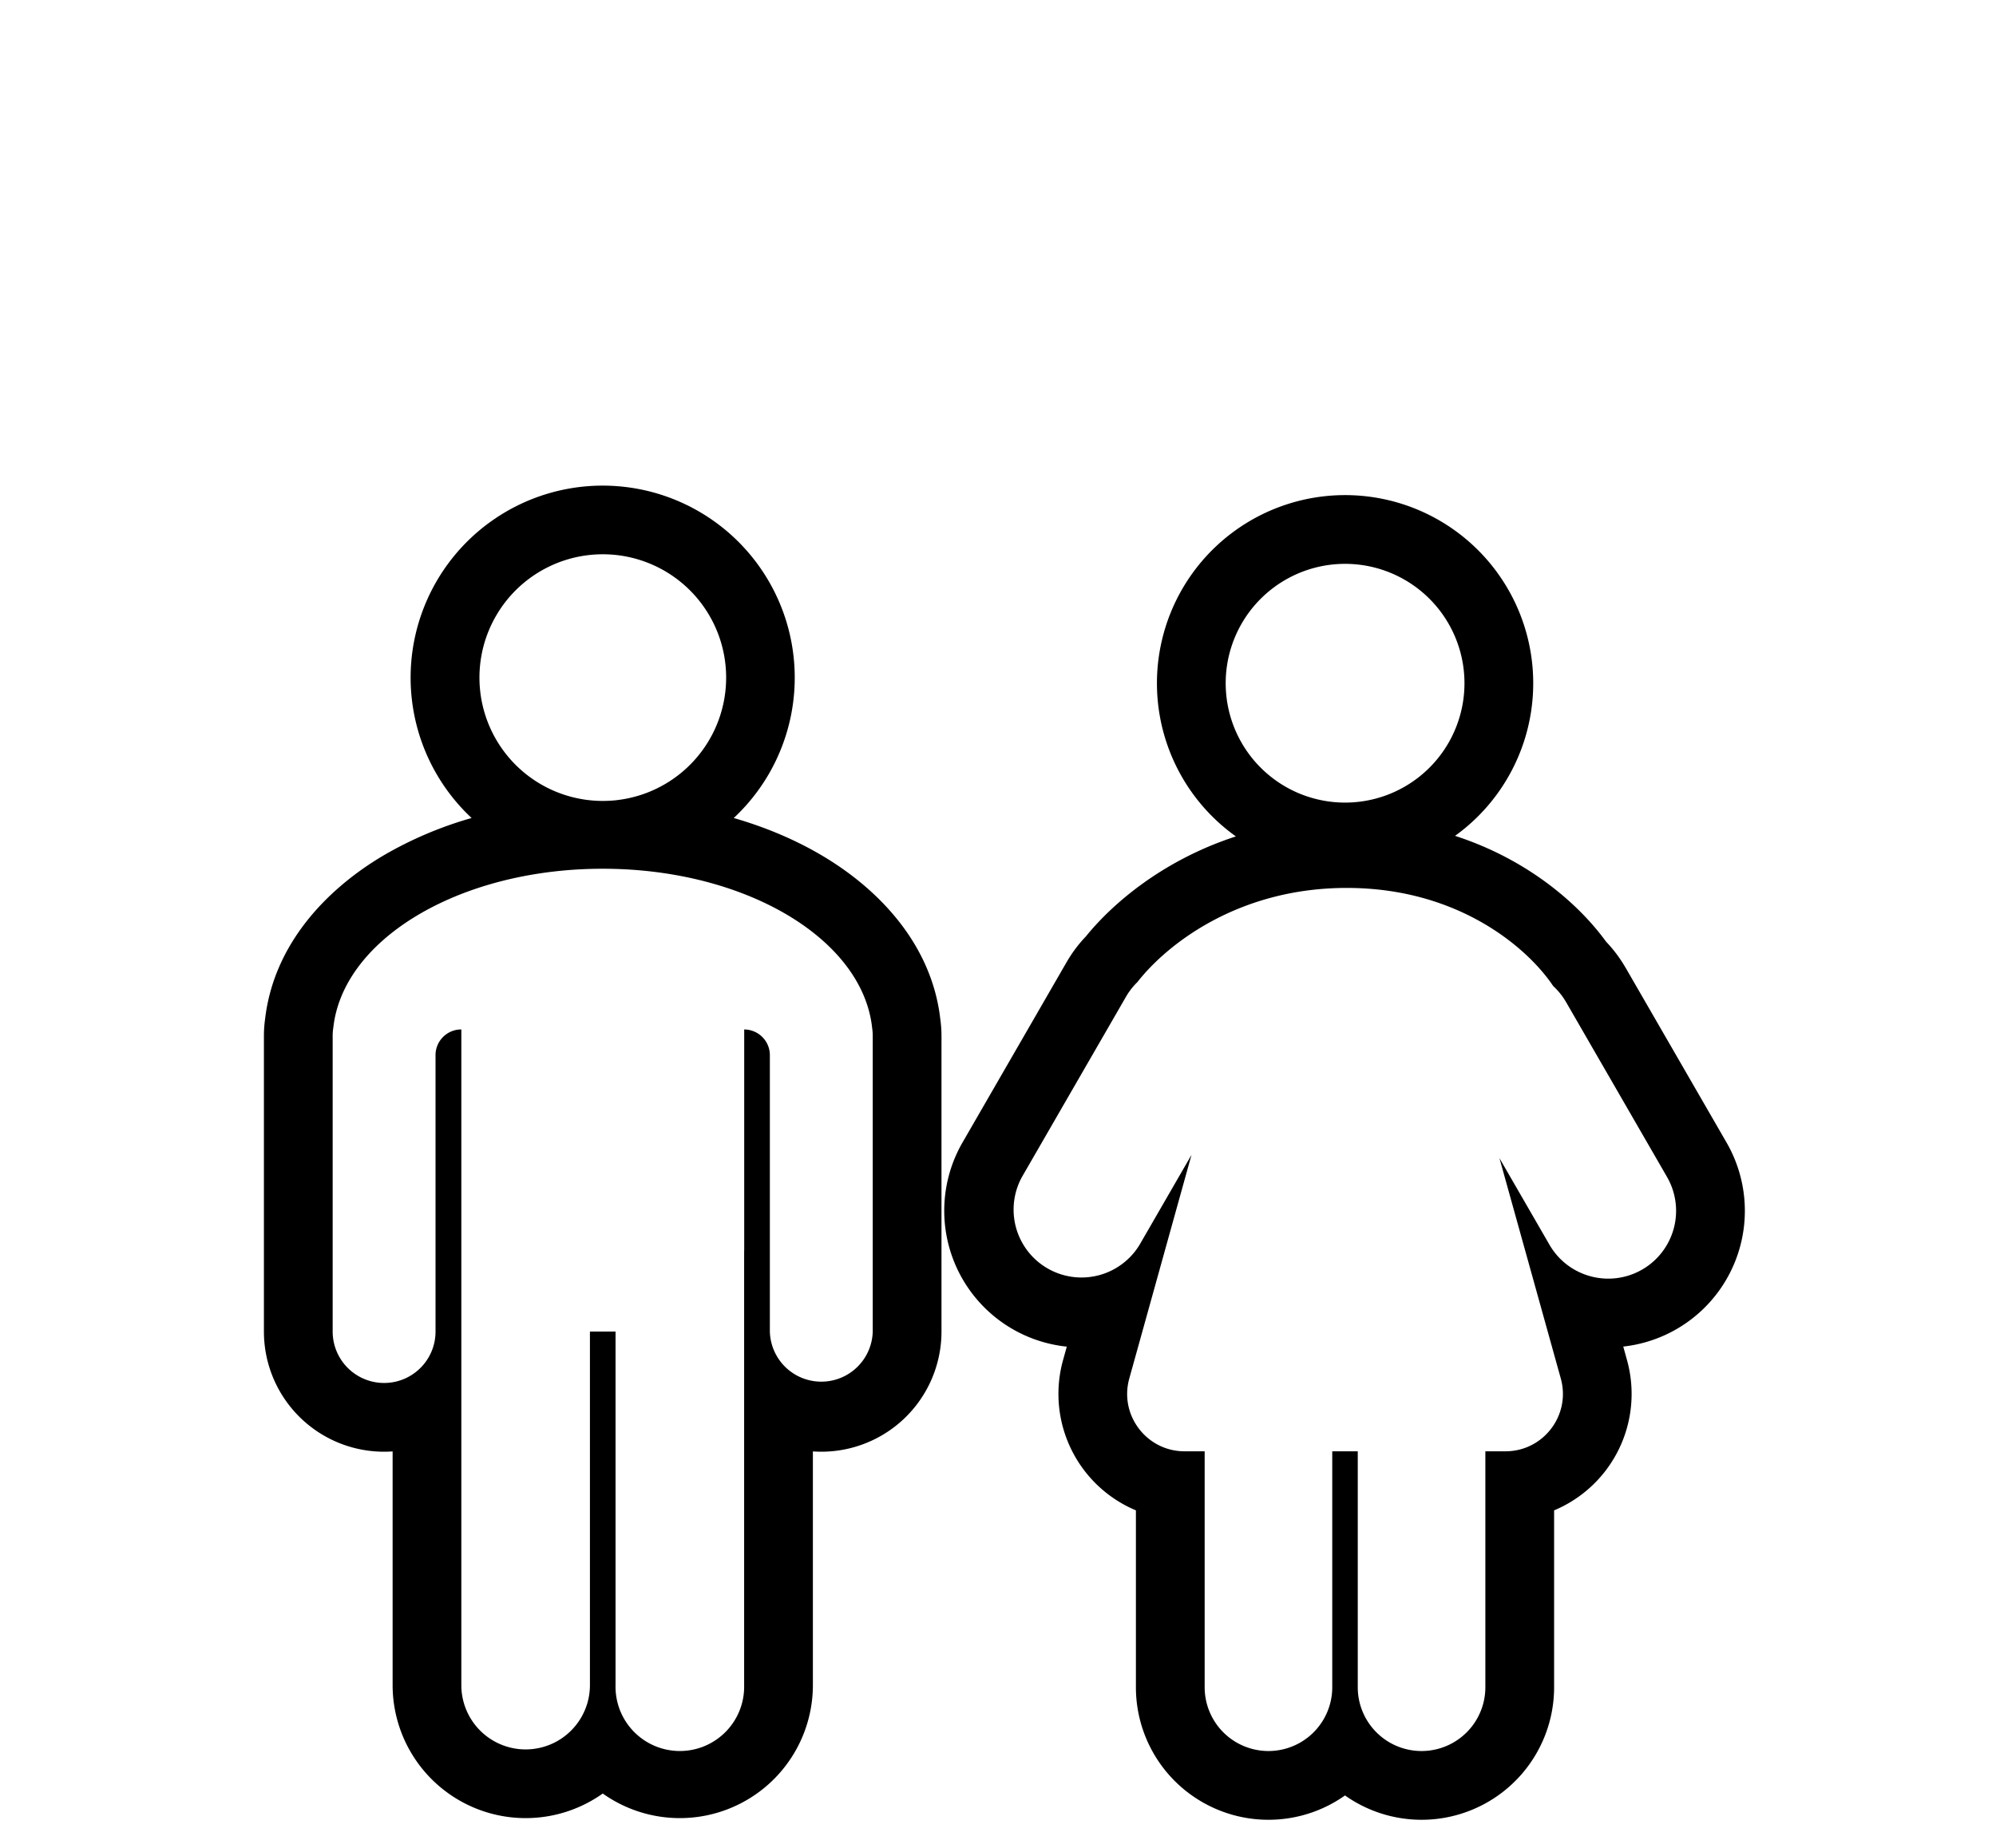 <?xml version="1.0" encoding="utf-8"?><svg width="54" height="50" xmlns="http://www.w3.org/2000/svg" viewBox="0 0 54 50"><path fill-rule="evenodd" clip-rule="evenodd" d="M10.621 37.402A1.392 1.392 0 019 36.03v-8c0-.077.006-.152.018-.226.254-2.31 3.19-4.152 6.85-4.289a11.7 11.7 0 01.875 0c3.67.137 6.612 1.99 6.853 4.308.01.067.015.136.015.207v.04a2.93 2.93 0 010 .118v7.843a1.392 1.392 0 01-2.783 0v-7.483a.696.696 0 00-.694-.692v5.914c0 .033 0 .067-.002.1v11.728a1.74 1.74 0 11-3.479 0V36.03h-.693v9.567a1.738 1.738 0 11-3.479 0V27.855h-.003-.003a.696.696 0 00-.692.668v7.507c0 .69-.503 1.263-1.162 1.372zm0 1.871A3.251 3.251 0 017.14 36.03v-8.002c0-.159.012-.316.034-.472.234-1.962 1.599-3.458 3.19-4.402a10.308 10.308 0 012.395-1.02 5.196 5.196 0 117.092 0c.874.252 1.687.598 2.409 1.028 1.595.95 2.962 2.456 3.181 4.43.02.144.03.29.03.437v.024a4.763 4.763 0 010 .15v7.827a3.251 3.251 0 01-3.479 3.243v6.324a3.6 3.6 0 01-5.685 2.933 3.6 3.6 0 01-5.685-2.933v-6.324zm6.061-17.622a3.337 3.337 0 10-.377.021c.128 0 .253-.007.377-.02z"/><path fill-rule="evenodd" clip-rule="evenodd" d="M43.98 26.186l2.73 4.729a3.695 3.695 0 01-2.794 5.521l.101.366a3.416 3.416 0 01-1.972 4.066v4.786a3.586 3.586 0 01-5.657 2.928 3.586 3.586 0 01-5.657-2.927v-4.787a3.416 3.416 0 01-1.971-4.066l.101-.364a3.697 3.697 0 01-2.82-5.526l2.812-4.872c.149-.258.325-.493.525-.702.747-.922 2.117-2.075 4.058-2.706a5.09 5.09 0 115.929-.015c2.006.65 3.374 1.88 4.084 2.861.201.211.38.448.53.708zm-.576 8.409a1.835 1.835 0 001.695-2.75l-2.73-4.729a1.833 1.833 0 00-.349-.435c-.652-.98-2.509-2.655-5.585-2.655-2.965 0-4.891 1.557-5.663 2.547a1.836 1.836 0 00-.309.397l-2.812 4.872a1.837 1.837 0 003.181 1.837l1.403-2.43-1.683 6.051c-.276.99.469 1.97 1.496 1.97h.543v6.384a1.726 1.726 0 103.452 0V39.27h.69v6.384a1.725 1.725 0 103.452 0V39.27h.544c1.028 0 1.772-.98 1.497-1.97l-1.66-5.963 1.353 2.343c.321.556.889.88 1.485.915zM39.62 18.487a3.23 3.23 0 11-6.46 0 3.23 3.23 0 016.46 0z"/></svg>
